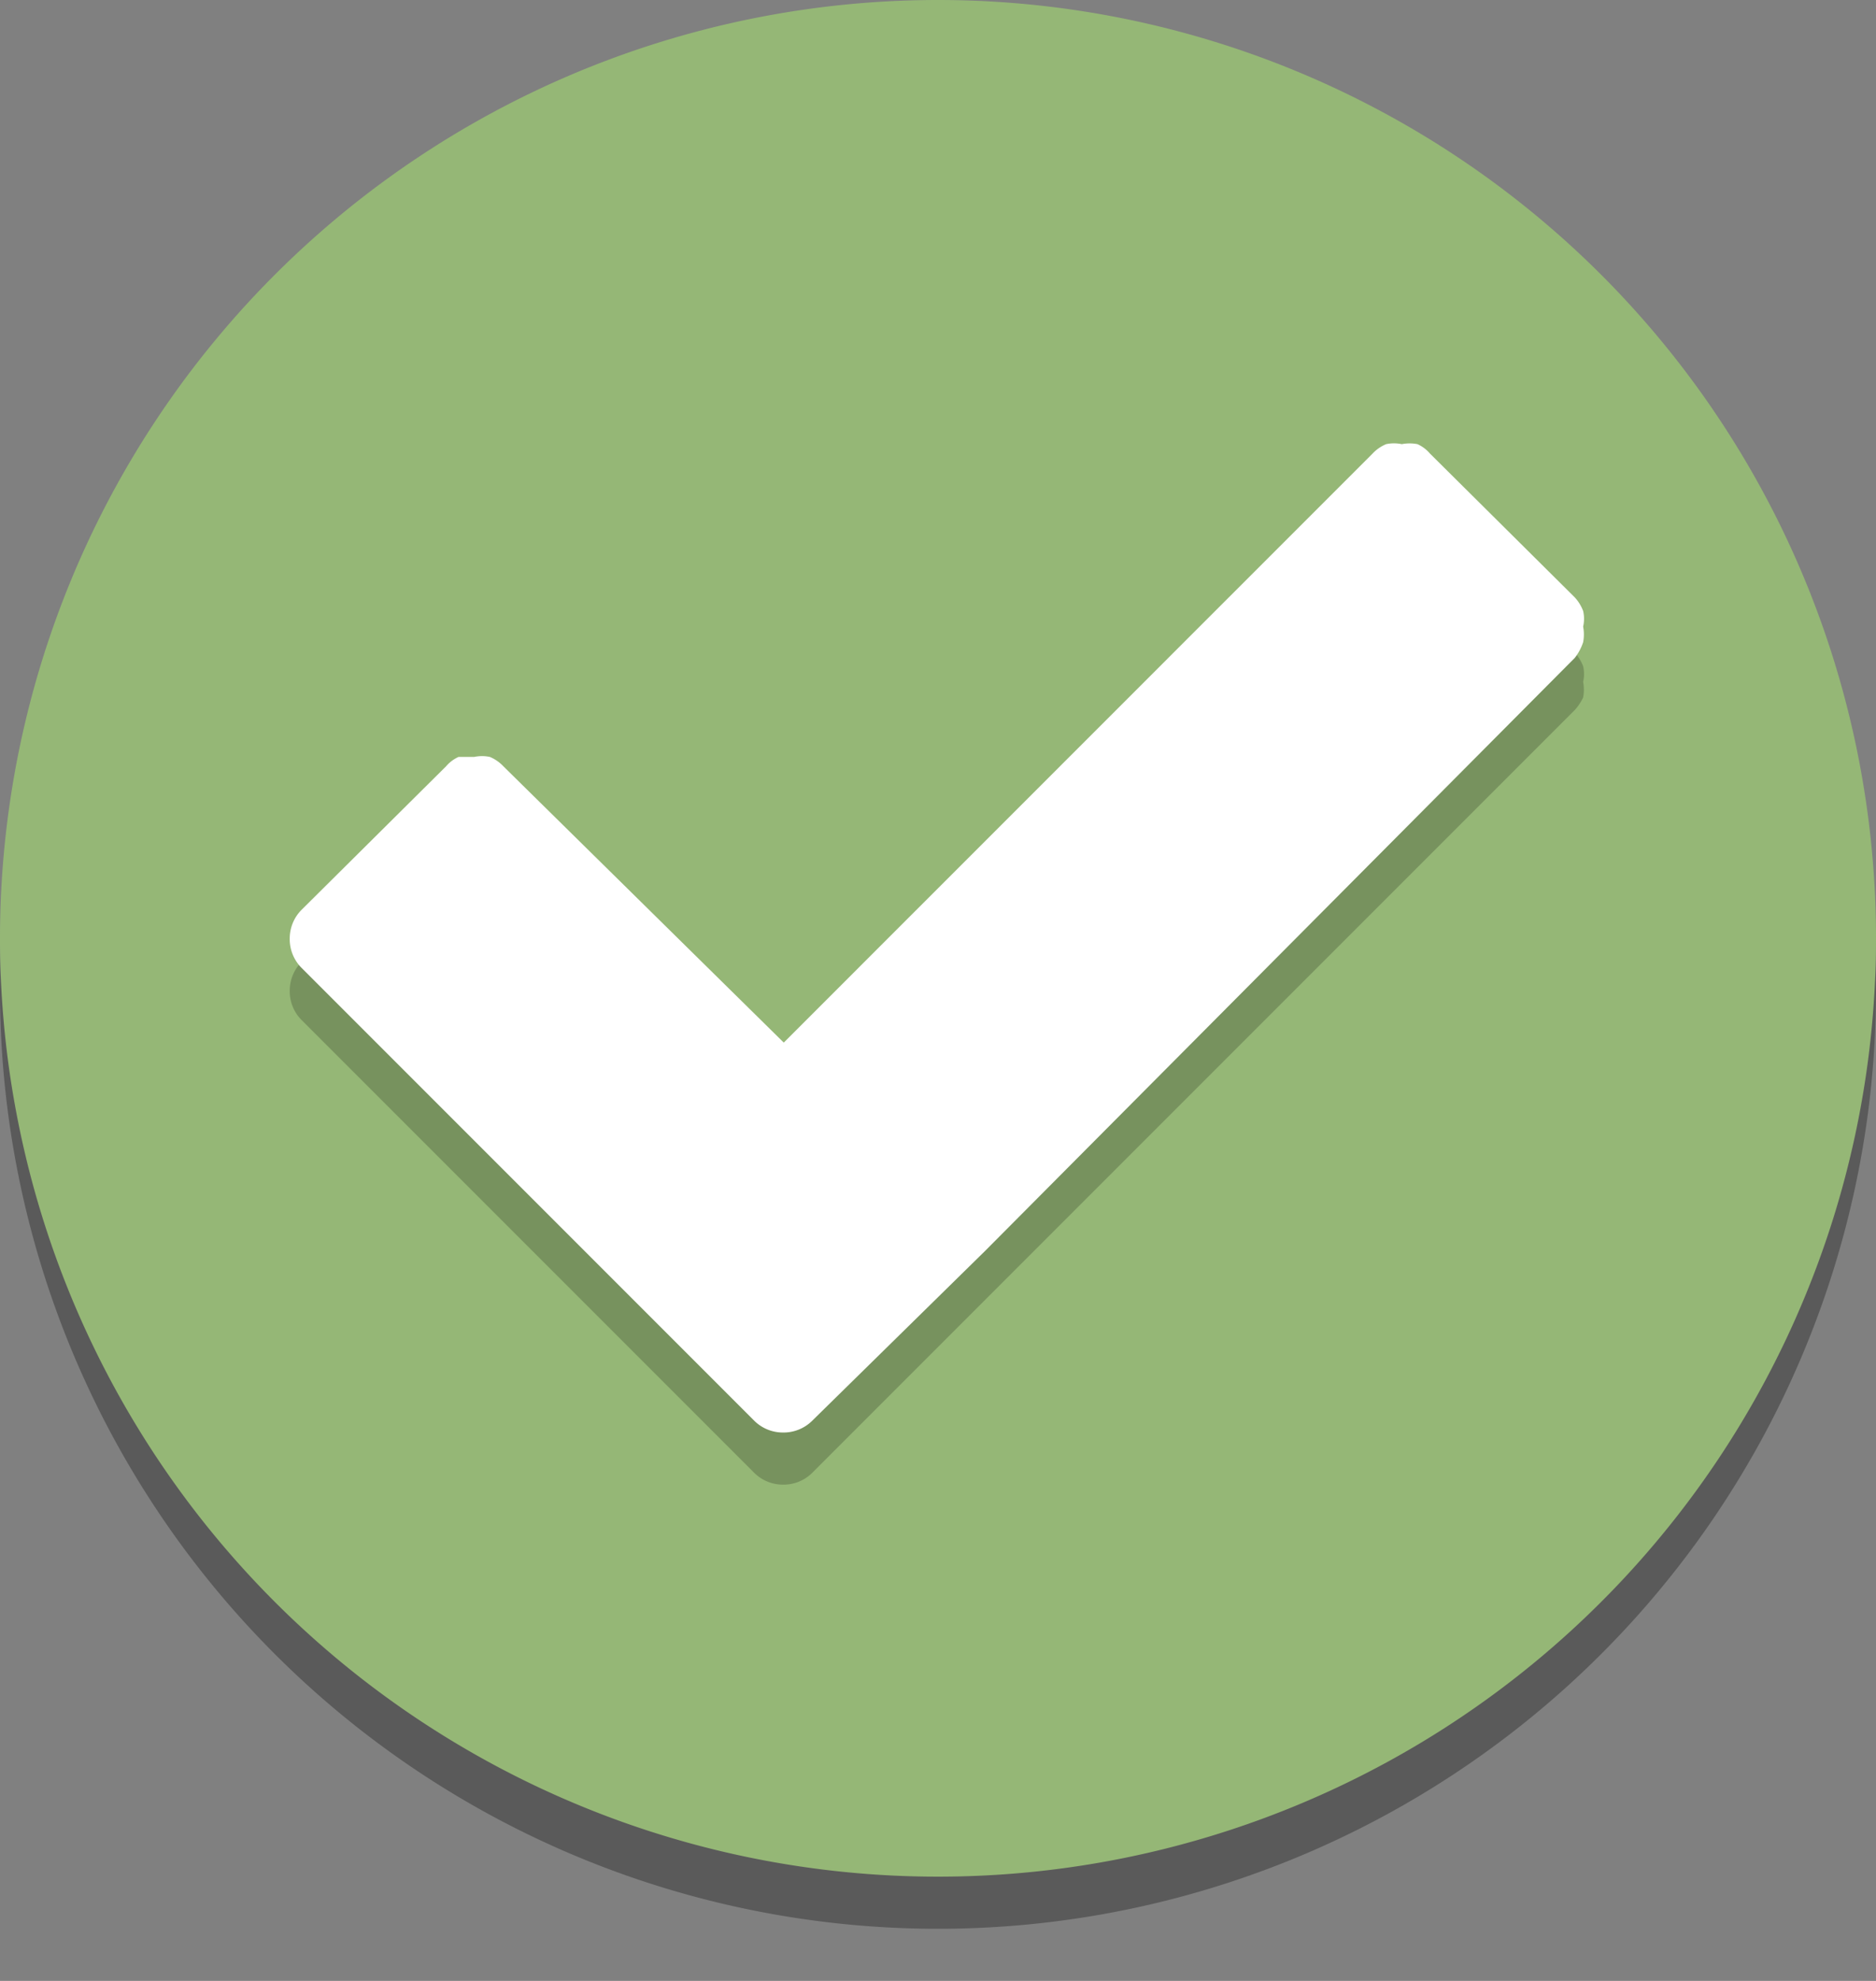 <svg width="100%" height="100%" viewBox="0 0 18 19">
    <rect x="0" y="0" width="18" height="19" fill="#808080" stroke="none"/>
    <g id="good">
        <g>
            <path class="icon-shadow" opacity="0.3" d="M9,.5a9,9,0,1,0,9,9A9,9,0,0,0,9,.5Z"></path>
            <path class="icon-background" fill="#95b776" d="M9,0a9,9,0,1,0,9,9A9,9,0,0,0,9,0Z"></path>
        </g>
        <g>
            <path class="icon-component-shadow" opacity="0.2"
                d="M15.11,6.81,9.45,12.47,7.79,14.13a.39.39,0,0,1-.28.11.39.39,0,0,1-.27-.11L2.89,9.78a.39.39,0,0,1-.11-.28.39.39,0,0,1,.11-.27L4.28,7.85a.34.34,0,0,1,.12-.09l.15,0a.37.37,0,0,1,.15,0,.38.38,0,0,1,.13.09l2.69,2.68,5.65-5.65a.38.38,0,0,1,.13-.09.37.37,0,0,1,.15,0,.4.4,0,0,1,.15,0,.34.34,0,0,1,.12.09l1.39,1.38a.41.41,0,0,1,.08.13.33.33,0,0,1,0,.15.4.4,0,0,1,0,.15A.5.5,0,0,1,15.11,6.81Z"></path>
            <path class="icon-component" fill="#fff"
                d="M15.11,6.31,9.45,12,7.79,13.63a.39.39,0,0,1-.28.11.39.39,0,0,1-.27-.11L2.89,9.28A.39.39,0,0,1,2.78,9a.39.39,0,0,1,.11-.27L4.28,7.35a.34.34,0,0,1,.12-.09l.15,0a.37.37,0,0,1,.15,0,.38.38,0,0,1,.13.09L7.52,10l5.65-5.65a.38.38,0,0,1,.13-.09.37.37,0,0,1,.15,0,.4.4,0,0,1,.15,0,.34.34,0,0,1,.12.09l1.39,1.38a.41.41,0,0,1,.08.13.33.33,0,0,1,0,.15.4.4,0,0,1,0,.15A.5.5,0,0,1,15.11,6.31Z"></path>
        </g>
    </g>
</svg>